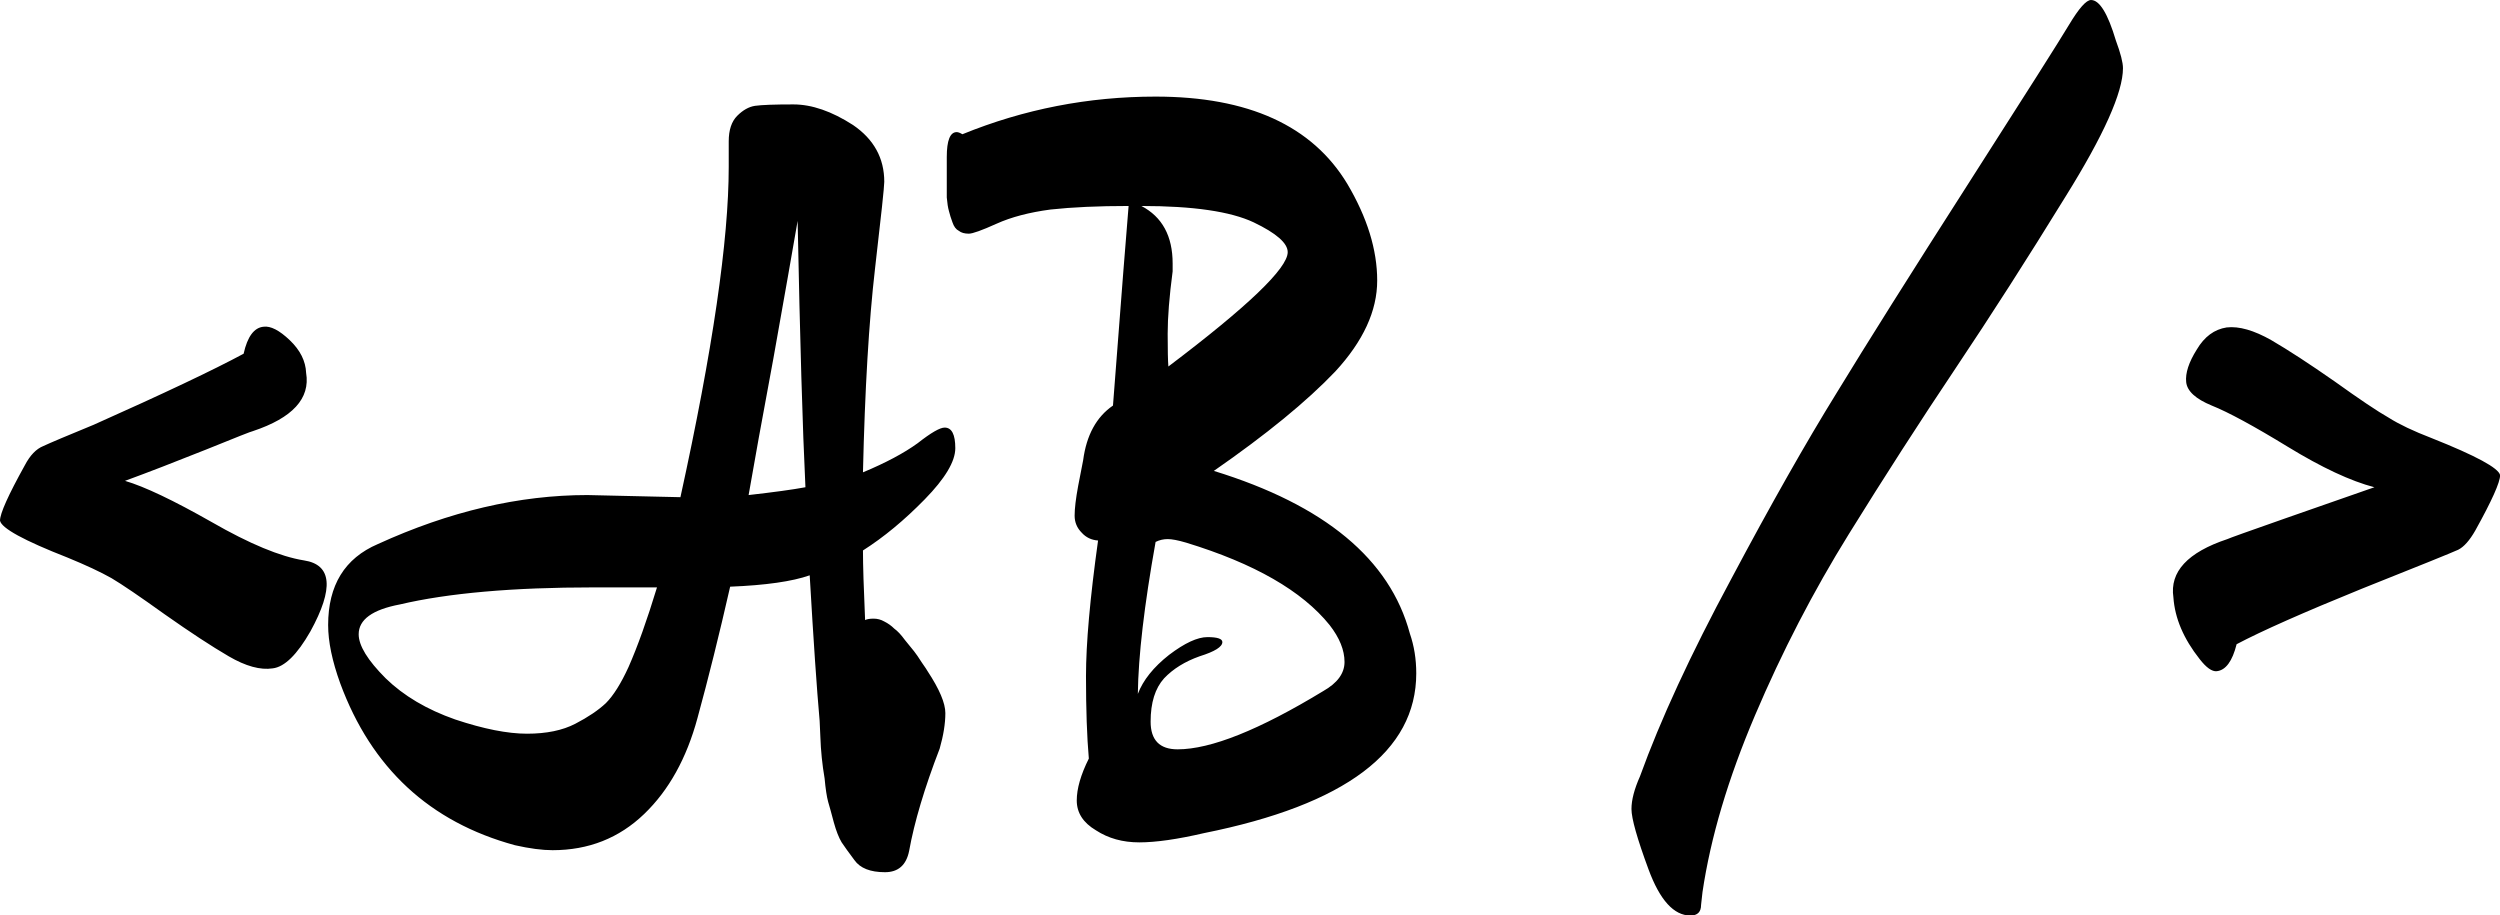 <svg data-v-423bf9ae="" xmlns="http://www.w3.org/2000/svg" viewBox="0 0 163.848 60" class="font"><!----><!----><!----><g data-v-423bf9ae="" id="7be7dfa1-26fa-4b38-8726-9ac5db10e414" fill="black" transform="matrix(4.655,0,0,4.655,-2.607,-11.87)"><path d="M4.12 8.62L4.12 8.62L4.12 8.62Q4.10 8.62 3.46 8.88L3.46 8.88L3.46 8.88Q2.81 9.14 2.32 9.32L2.32 9.32L2.32 9.32Q2.73 9.44 3.54 9.90L3.54 9.90L3.54 9.90Q4.34 10.36 4.84 10.44L4.84 10.44L4.84 10.44Q5.43 10.53 4.93 11.44L4.93 11.44L4.93 11.44Q4.65 11.93 4.40 11.96L4.40 11.96L4.40 11.96Q4.14 12.00 3.78 11.79L3.78 11.79L3.78 11.79Q3.42 11.58 2.88 11.20L2.88 11.20L2.88 11.20Q2.35 10.82 2.13 10.69L2.13 10.69L2.13 10.69Q1.90 10.56 1.51 10.40L1.51 10.40L1.51 10.40Q0.59 10.04 0.56 9.88L0.56 9.88L0.56 9.88Q0.56 9.73 0.91 9.10L0.91 9.10L0.91 9.10Q1.02 8.89 1.17 8.83L1.17 8.83L1.17 8.83Q1.32 8.76 1.88 8.53L1.88 8.53L1.88 8.53Q3.36 7.87 3.99 7.53L3.99 7.53L3.99 7.53Q4.07 7.17 4.27 7.15L4.27 7.15L4.27 7.15Q4.42 7.13 4.64 7.34L4.64 7.34L4.64 7.34Q4.86 7.55 4.87 7.80L4.87 7.80L4.87 7.80Q4.96 8.34 4.12 8.62ZM8.83 9.52L10.14 9.55L10.14 9.55Q10.82 6.45 10.82 4.90L10.82 4.90L10.82 4.54L10.82 4.54Q10.82 4.30 10.94 4.18L10.94 4.18L10.94 4.18Q11.06 4.06 11.19 4.04L11.19 4.04L11.19 4.04Q11.33 4.02 11.73 4.02L11.73 4.02L11.73 4.02Q12.12 4.02 12.57 4.31L12.57 4.31L12.57 4.31Q13.01 4.61 13.01 5.11L13.01 5.11L13.01 5.11Q13.01 5.21 12.88 6.33L12.88 6.33L12.88 6.33Q12.75 7.45 12.71 9.20L12.71 9.20L12.71 9.20Q13.19 9.00 13.48 8.79L13.48 8.79L13.48 8.79Q13.76 8.57 13.86 8.57L13.86 8.57L13.86 8.57Q14.01 8.57 14.01 8.86L14.01 8.86L14.01 8.86Q14.01 9.14 13.58 9.58L13.58 9.58L13.58 9.58Q13.15 10.02 12.71 10.30L12.71 10.30L12.71 10.30Q12.71 10.61 12.74 11.28L12.74 11.28L12.74 11.28Q12.78 11.26 12.86 11.26L12.86 11.26L12.86 11.26Q12.94 11.26 13.01 11.30L13.01 11.30L13.01 11.30Q13.09 11.34 13.15 11.40L13.15 11.40L13.15 11.40Q13.22 11.45 13.30 11.56L13.30 11.56L13.30 11.56Q13.38 11.66 13.43 11.72L13.43 11.72L13.43 11.72Q13.47 11.77 13.54 11.88L13.54 11.88L13.54 11.88Q13.61 11.98 13.62 12.00L13.62 12.00L13.62 12.00Q13.87 12.38 13.87 12.59L13.87 12.59L13.87 12.59Q13.87 12.81 13.79 13.09L13.79 13.09L13.79 13.09Q13.47 13.92 13.36 14.53L13.36 14.53L13.36 14.53Q13.30 14.83 13.02 14.83L13.02 14.83L13.02 14.83Q12.71 14.83 12.59 14.66L12.59 14.66L12.59 14.66Q12.47 14.50 12.41 14.41L12.41 14.41L12.41 14.41Q12.35 14.31 12.30 14.13L12.30 14.13L12.30 14.13Q12.25 13.94 12.22 13.84L12.22 13.84L12.22 13.84Q12.19 13.73 12.17 13.51L12.17 13.51L12.17 13.51Q12.12 13.22 12.11 12.92L12.11 12.92L12.10 12.70L12.10 12.70Q12.04 12.03 11.96 10.65L11.96 10.65L11.96 10.65Q11.59 10.78 10.84 10.81L10.84 10.81L10.84 10.81Q10.61 11.82 10.38 12.66L10.38 12.66L10.38 12.66Q10.15 13.51 9.63 14.01L9.63 14.01L9.63 14.01Q9.10 14.52 8.34 14.52L8.34 14.52L8.34 14.52Q8.12 14.52 7.81 14.45L7.81 14.45L7.81 14.45Q6.01 13.96 5.35 12.17L5.35 12.17L5.35 12.17Q5.18 11.70 5.18 11.35L5.18 11.35L5.18 11.35Q5.18 10.51 5.88 10.21L5.88 10.21L5.88 10.21Q7.39 9.52 8.83 9.52L8.83 9.52ZM11.90 9.41L11.90 9.41L11.90 9.41Q11.84 8.18 11.79 5.66L11.79 5.66L11.79 5.66Q11.68 6.30 11.45 7.59L11.45 7.59L11.45 7.59Q11.21 8.88 11.10 9.52L11.10 9.52L11.10 9.52Q11.63 9.46 11.90 9.41ZM9.81 10.82L9.81 10.82L8.92 10.82L8.92 10.82Q7.21 10.82 6.19 11.06L6.19 11.06L6.19 11.06Q5.61 11.17 5.61 11.48L5.61 11.48L5.61 11.48Q5.61 11.72 5.99 12.10L5.99 12.10L5.99 12.10Q6.37 12.47 6.97 12.68L6.97 12.68L6.97 12.68Q7.57 12.88 7.98 12.88L7.98 12.88L7.98 12.88Q8.39 12.88 8.66 12.74L8.66 12.74L8.66 12.74Q8.93 12.60 9.09 12.45L9.09 12.45L9.09 12.45Q9.25 12.29 9.41 11.94L9.41 11.94L9.41 11.94Q9.60 11.51 9.81 10.82ZM14.59 5.70L14.59 5.70L14.59 5.70Q14.28 5.84 14.20 5.84L14.20 5.84L14.20 5.84Q14.11 5.84 14.06 5.80L14.06 5.80L14.06 5.80Q14 5.77 13.97 5.68L13.97 5.68L13.97 5.68Q13.94 5.60 13.92 5.52L13.92 5.52L13.92 5.52Q13.90 5.45 13.89 5.33L13.89 5.33L13.89 5.33Q13.89 5.21 13.89 5.14L13.89 5.14L13.89 4.76L13.89 4.76Q13.89 4.41 14.03 4.41L14.03 4.41L14.03 4.41Q14.06 4.41 14.11 4.44L14.11 4.44L14.11 4.44Q15.41 3.91 16.83 3.91L16.83 3.91L16.83 3.91Q18.79 3.91 19.53 5.14L19.53 5.14L19.53 5.14Q19.95 5.85 19.95 6.50L19.95 6.50L19.95 6.50Q19.95 7.14 19.36 7.78L19.36 7.78L19.36 7.78Q18.76 8.41 17.65 9.18L17.65 9.18L17.65 9.18Q19.99 9.90 20.41 11.47L20.41 11.47L20.41 11.47Q20.50 11.73 20.50 12.03L20.50 12.03L20.50 12.03Q20.50 13.68 17.51 14.28L17.51 14.28L17.51 14.28Q16.95 14.41 16.60 14.41L16.60 14.41L16.60 14.41Q16.25 14.41 15.99 14.24L15.99 14.24L15.99 14.24Q15.72 14.08 15.72 13.82L15.72 13.82L15.72 13.82Q15.72 13.57 15.89 13.23L15.89 13.23L15.89 13.23Q15.85 12.77 15.85 12.07L15.85 12.07L15.85 12.07Q15.85 11.38 16.02 10.16L16.02 10.16L16.02 10.16Q15.88 10.15 15.79 10.05L15.79 10.05L15.79 10.05Q15.69 9.95 15.69 9.81L15.69 9.81L15.69 9.81Q15.69 9.66 15.74 9.39L15.74 9.39L15.74 9.39Q15.79 9.13 15.81 9.03L15.81 9.03L15.81 9.03Q15.88 8.50 16.23 8.26L16.23 8.26L16.23 8.26Q16.41 5.91 16.45 5.45L16.45 5.45L16.45 5.45Q15.81 5.45 15.35 5.50L15.35 5.50L15.35 5.50Q14.90 5.56 14.59 5.70ZM18.69 6.10L18.69 6.10L18.69 6.10Q18.69 5.91 18.21 5.68L18.21 5.68L18.21 5.68Q17.72 5.45 16.63 5.45L16.63 5.45L16.63 5.45Q17.07 5.68 17.07 6.26L17.07 6.26L17.07 6.37L17.07 6.37Q17.00 6.90 17.00 7.25L17.00 7.25L17.00 7.25Q17.00 7.59 17.01 7.71L17.01 7.71L17.01 7.71Q18.69 6.44 18.69 6.10ZM19.19 12.28L19.19 12.28L19.19 12.28Q19.49 12.11 19.49 11.87L19.49 11.87L19.49 11.87Q19.49 11.62 19.28 11.35L19.28 11.35L19.28 11.35Q18.70 10.63 17.26 10.19L17.26 10.19L17.26 10.19Q17.09 10.14 17.00 10.14L17.00 10.14L17.00 10.14Q16.91 10.14 16.83 10.18L16.83 10.18L16.83 10.18Q16.59 11.52 16.58 12.32L16.58 12.32L16.58 12.32Q16.69 12.03 17.02 11.77L17.02 11.77L17.02 11.77Q17.35 11.52 17.56 11.52L17.56 11.52L17.56 11.52Q17.77 11.52 17.77 11.59L17.77 11.59L17.77 11.59Q17.77 11.69 17.45 11.79L17.45 11.79L17.45 11.79Q17.14 11.90 16.95 12.10L16.95 12.10L16.95 12.10Q16.76 12.31 16.76 12.71L16.76 12.71L16.76 12.71Q16.76 13.10 17.14 13.10L17.14 13.10L17.14 13.10Q17.84 13.10 19.19 12.28ZM24.53 15.11L24.51 15.29L24.51 15.29Q24.51 15.44 24.36 15.44L24.36 15.44L24.36 15.44Q24.01 15.44 23.77 14.79L23.77 14.79L23.77 14.79Q23.53 14.14 23.53 13.94L23.53 13.94L23.53 13.94Q23.53 13.75 23.65 13.48L23.65 13.48L23.65 13.48Q24.08 12.29 24.93 10.71L24.93 10.71L24.93 10.71Q25.77 9.13 26.42 8.08L26.42 8.08L26.42 8.08Q27.06 7.03 28.27 5.14L28.27 5.14L28.27 5.14Q29.48 3.25 29.69 2.90L29.69 2.90L29.69 2.90Q29.90 2.55 30.00 2.55L30.00 2.55L30.00 2.55Q30.18 2.55 30.35 3.12L30.35 3.12L30.35 3.12Q30.45 3.39 30.45 3.51L30.45 3.51L30.45 3.51Q30.45 4.02 29.64 5.32L29.64 5.32L29.64 5.32Q28.84 6.62 28.09 7.74L28.09 7.74L28.09 7.74Q27.34 8.86 26.59 10.07L26.59 10.07L26.59 10.07Q25.84 11.28 25.27 12.62L25.27 12.62L25.27 12.62Q24.70 13.96 24.53 15.11L24.53 15.11ZM31.92 10.14L31.92 10.14L31.92 10.14Q31.96 10.12 32.73 9.85L32.73 9.85L32.73 9.85Q33.50 9.58 33.99 9.41L33.99 9.41L33.99 9.41Q33.49 9.28 32.77 8.84L32.77 8.84L32.77 8.84Q32.05 8.40 31.70 8.26L31.70 8.26L31.70 8.26Q31.36 8.12 31.34 7.93L31.34 7.93L31.34 7.93Q31.32 7.74 31.49 7.47L31.49 7.47L31.49 7.47Q31.65 7.20 31.91 7.16L31.91 7.16L31.91 7.16Q32.17 7.13 32.54 7.34L32.54 7.34L32.54 7.34Q32.90 7.55 33.43 7.92L33.43 7.92L33.43 7.92Q33.96 8.30 34.19 8.43L34.19 8.43L34.19 8.43Q34.41 8.57 34.80 8.72L34.80 8.72L34.80 8.72Q35.73 9.09 35.76 9.24L35.76 9.24L35.76 9.24Q35.76 9.39 35.41 10.02L35.41 10.02L35.41 10.02Q35.29 10.23 35.17 10.29L35.17 10.29L35.17 10.29Q35.04 10.35 33.81 10.84L33.81 10.84L33.81 10.84Q32.58 11.34 32.05 11.62L32.05 11.62L32.05 11.62Q31.96 11.98 31.77 12.00L31.77 12.00L31.77 12.00Q31.67 12.01 31.53 11.83L31.53 11.83L31.53 11.83Q31.19 11.40 31.16 10.96L31.16 10.96L31.16 10.96Q31.08 10.42 31.92 10.14Z"></path></g><!----><!----></svg>